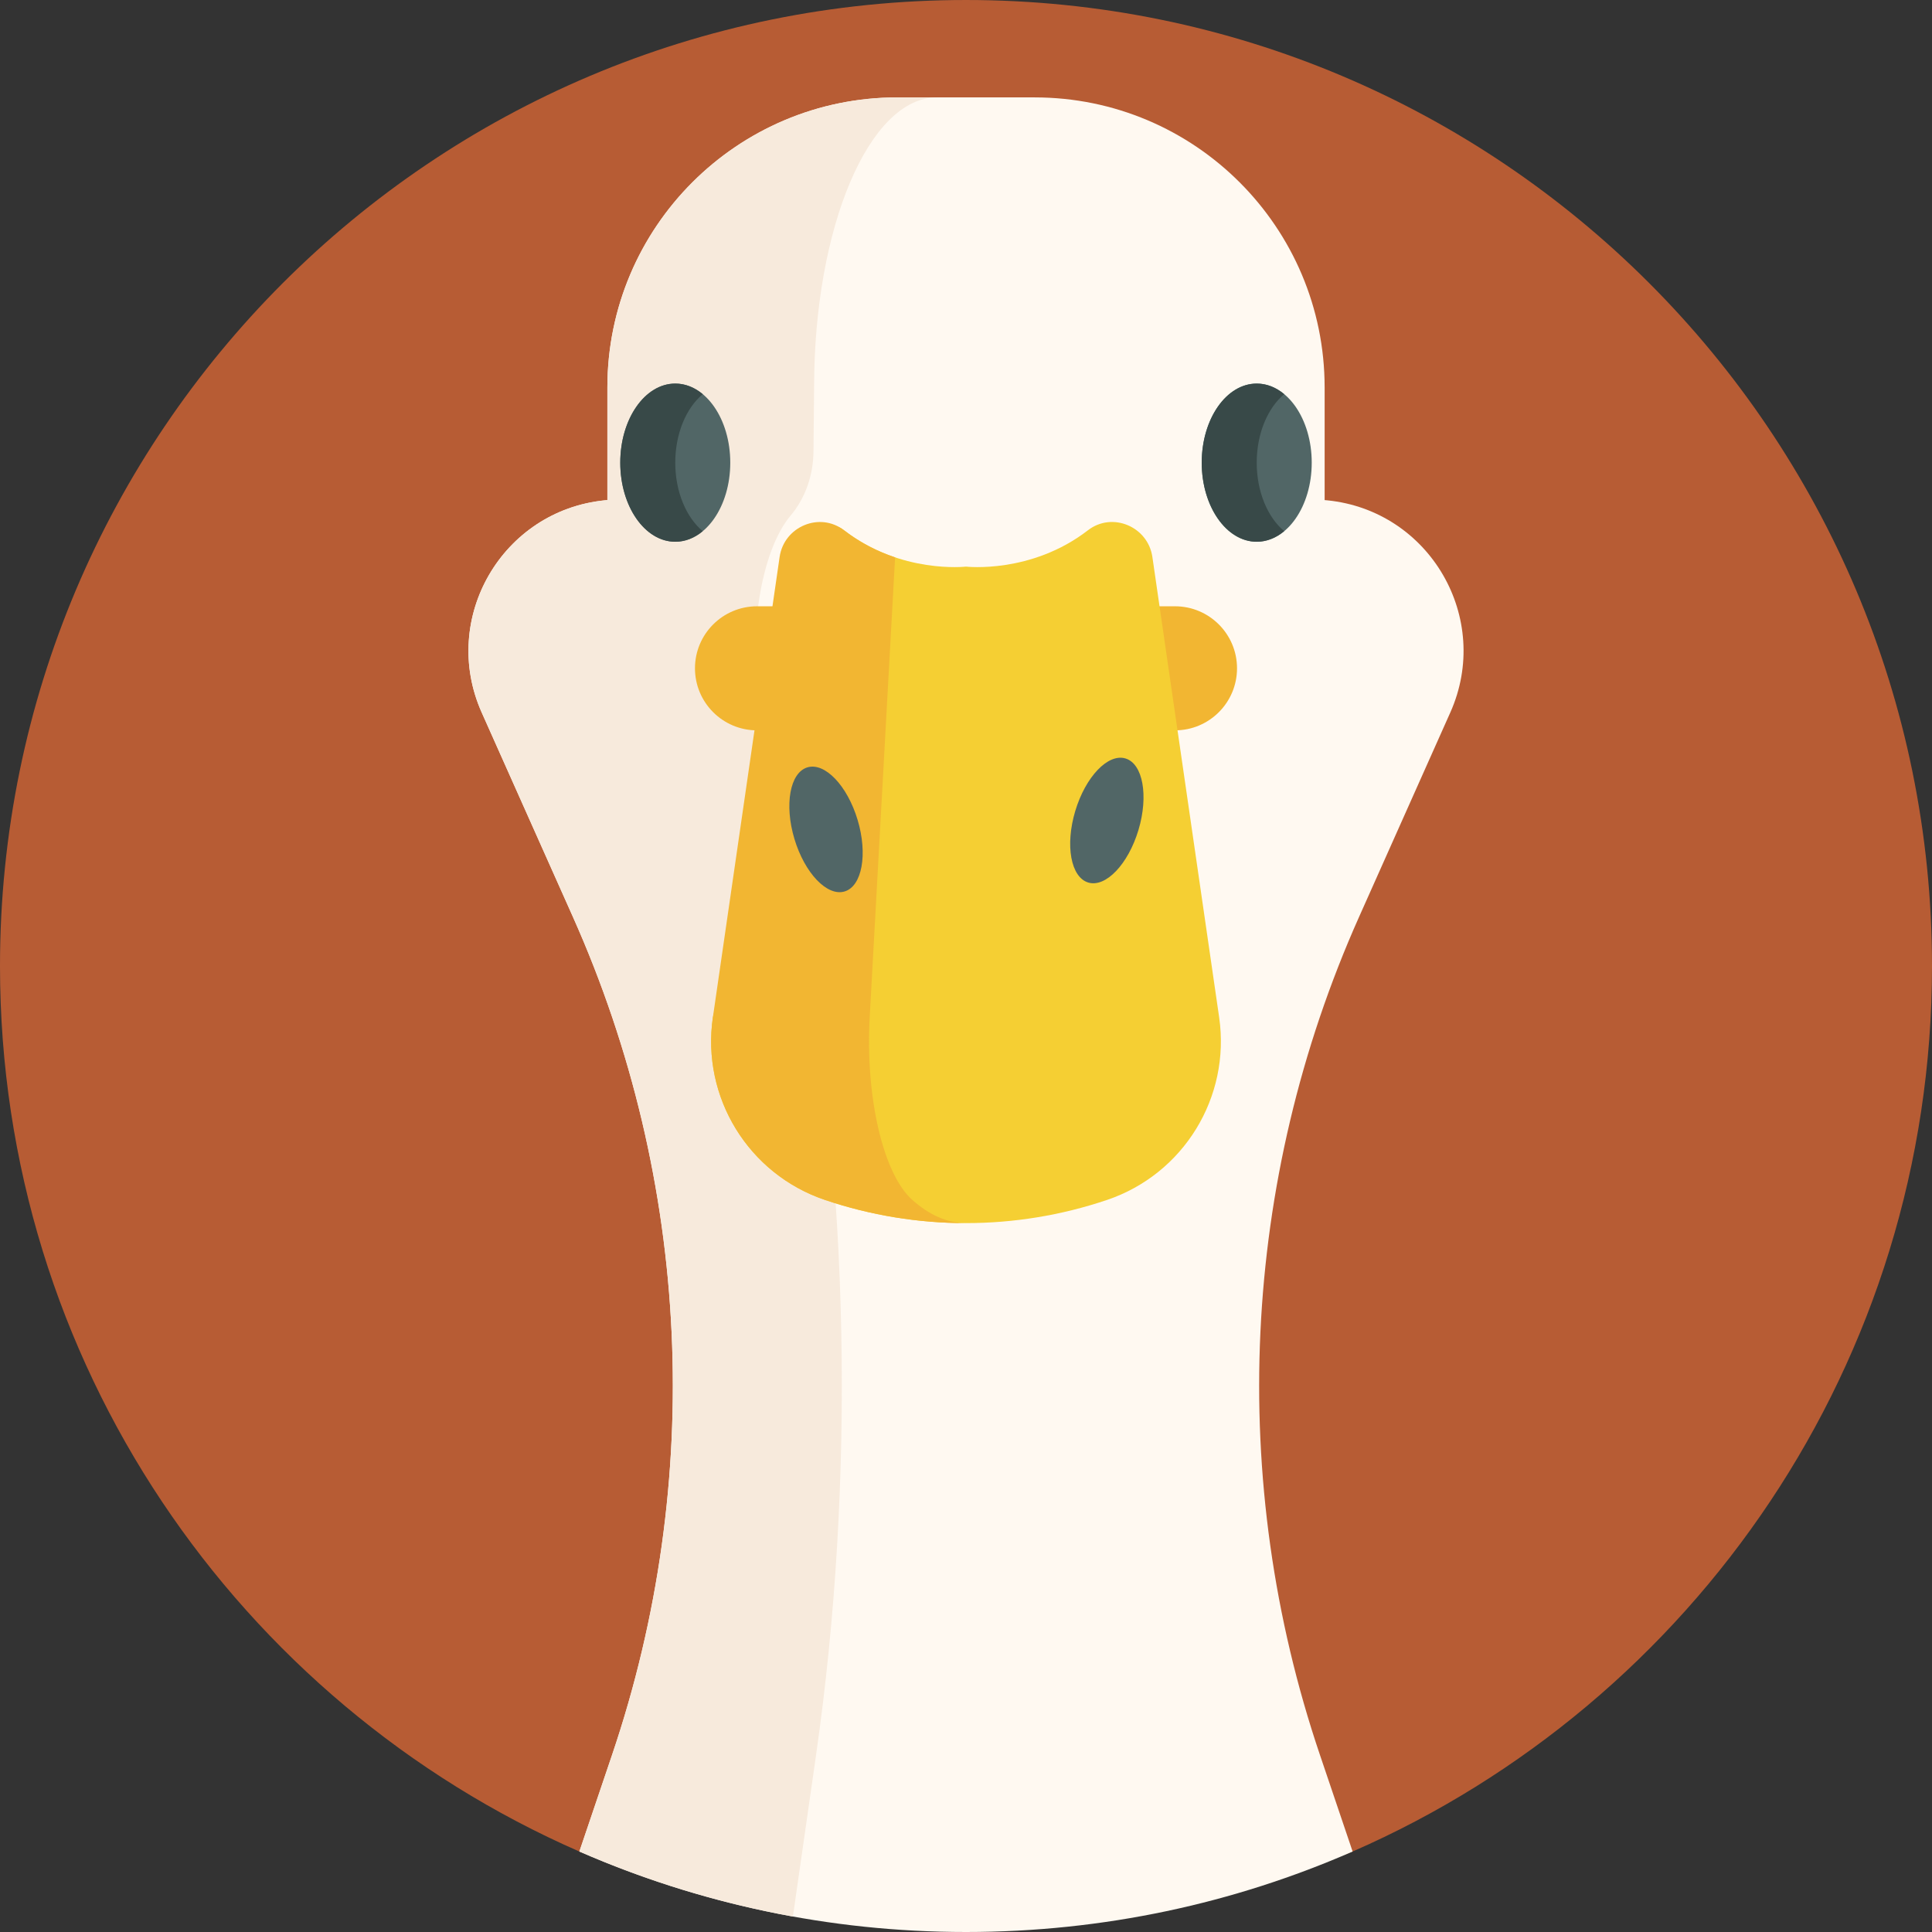 <svg id="Capa_1" enable-background="new 0 0 512 512" height="512" viewBox="0 0 512 512" width="512" xmlns="http://www.w3.org/2000/svg"><rect x="0" y="0" width="512" height="512" fill="#333333" stroke="none"/><g><path d="m512 256c0 104.95-63.16 195.15-153.54 234.67-31.38 13.72-66.03-26.394-102.46-26.394-15.66 0-30.99-1.4-45.87-4.1-19.74-3.57-38.7 38.315-56.59 30.495-90.38-39.521-153.54-129.721-153.54-234.671 0-141.38 114.62-256 256-256s256 114.62 256 256z" fill="#b75c34"/><path d="m384.34 188.83-24.16 54.13c-31.3 70.11-35 149.44-10.37 222.15l8.65 25.56c-31.38 13.72-66.03 21.33-102.46 21.33s-71.08-7.61-102.46-21.33l8.65-25.56c24.63-72.71 20.93-152.04-10.37-222.15l-24.16-54.13c-11.15-24.97 5.42-53.53 32.63-56.24l.67-.06v-29.85c0-42.45 34.42-76.87 76.87-76.87h36.34c42.45 0 76.87 34.42 76.87 76.87v29.85l.67.06c27.21 2.71 43.78 31.27 32.63 56.24z" fill="#fff9f1"/><path d="m209.51 136.65c-7.79 9.24-11.7 31.89-7.87 52.18l10.23 54.13c13.26 70.11 14.83 149.44 4.39 222.15l-6.13 42.79c-19.74-3.57-38.7-9.41-56.59-17.23l8.65-25.56c24.63-72.71 20.93-152.04-10.37-222.15l-24.16-54.13c-11.15-24.97 5.42-53.53 32.63-56.24l.67-.06v-29.85c0-42.45 34.42-76.87 76.87-76.87h10.47c-17.98 0-32.56 34.42-32.56 76.87l-.16 16.93c-.05 6.2-2.08 12.3-6.07 17.04z" fill="#f7eadc"/><path d="m311.386 193.549h-110.772c-9.078 0-16.438-7.359-16.438-16.438 0-9.078 7.359-16.438 16.438-16.438h110.771c9.078 0 16.438 7.359 16.438 16.438 0 9.079-7.359 16.438-16.437 16.438z" fill="#f2b632"/><path d="m293.355 318.004c20.298-6.847 32.806-27.217 29.731-48.417l-17.693-121.981c-1.17-8.067-10.623-12.065-17.074-7.082-15.06 11.634-32.319 9.636-32.319 9.636s-17.259 1.998-32.319-9.635c-6.451-4.983-3.705 9.345-4.875 17.412l-29.892 111.65c-3.075 21.2 9.434 41.569 29.731 48.417 24.233 8.175 50.477 8.175 74.71 0z" fill="#f5cf33"/><path d="m241.787 318.006c4.609 4.089 9.395 6.134 14.203 6.134-12.611 0-25.233-2.045-37.336-6.134-20.304-6.842-32.815-27.212-29.732-48.411l17.684-121.988c1.172-8.069 10.622-12.058 17.076-7.074 4.487 3.459 9.163 5.714 13.528 7.173l-6.731 121.889c-1.17 21.199 3.583 41.569 11.308 48.411z" fill="#f2b632"/><g><ellipse cx="178.954" cy="122.611" fill="#516666" rx="14.576" ry="20.958"/><path d="m186.235 140.761c-2.142 1.785-4.635 2.809-7.284 2.809-8.054 0-14.574-9.384-14.574-20.959s6.52-20.959 14.574-20.959c2.649 0 5.142 1.024 7.284 2.809-4.351 3.622-7.284 10.394-7.284 18.15s2.933 14.528 7.284 18.15z" fill="#384948"/><ellipse cx="333.046" cy="122.611" fill="#516666" rx="14.576" ry="20.958"/><path d="m340.328 140.761c-2.142 1.785-4.635 2.809-7.284 2.809-8.054 0-14.574-9.384-14.574-20.959s6.52-20.959 14.574-20.959c2.649 0 5.142 1.024 7.284 2.809-4.351 3.622-7.284 10.394-7.284 18.15s2.933 14.528 7.284 18.15z" fill="#384948"/></g><g fill="#516666"><ellipse cx="218.806" cy="219.936" rx="8.744" ry="17.164" transform="matrix(.958 -.287 .287 .958 -53.835 71.9)"/><ellipse cx="293.194" cy="217.299" rx="17.164" ry="8.744" transform="matrix(.287 -.958 .958 .287 1.01 435.955)"/></g></g></svg>
